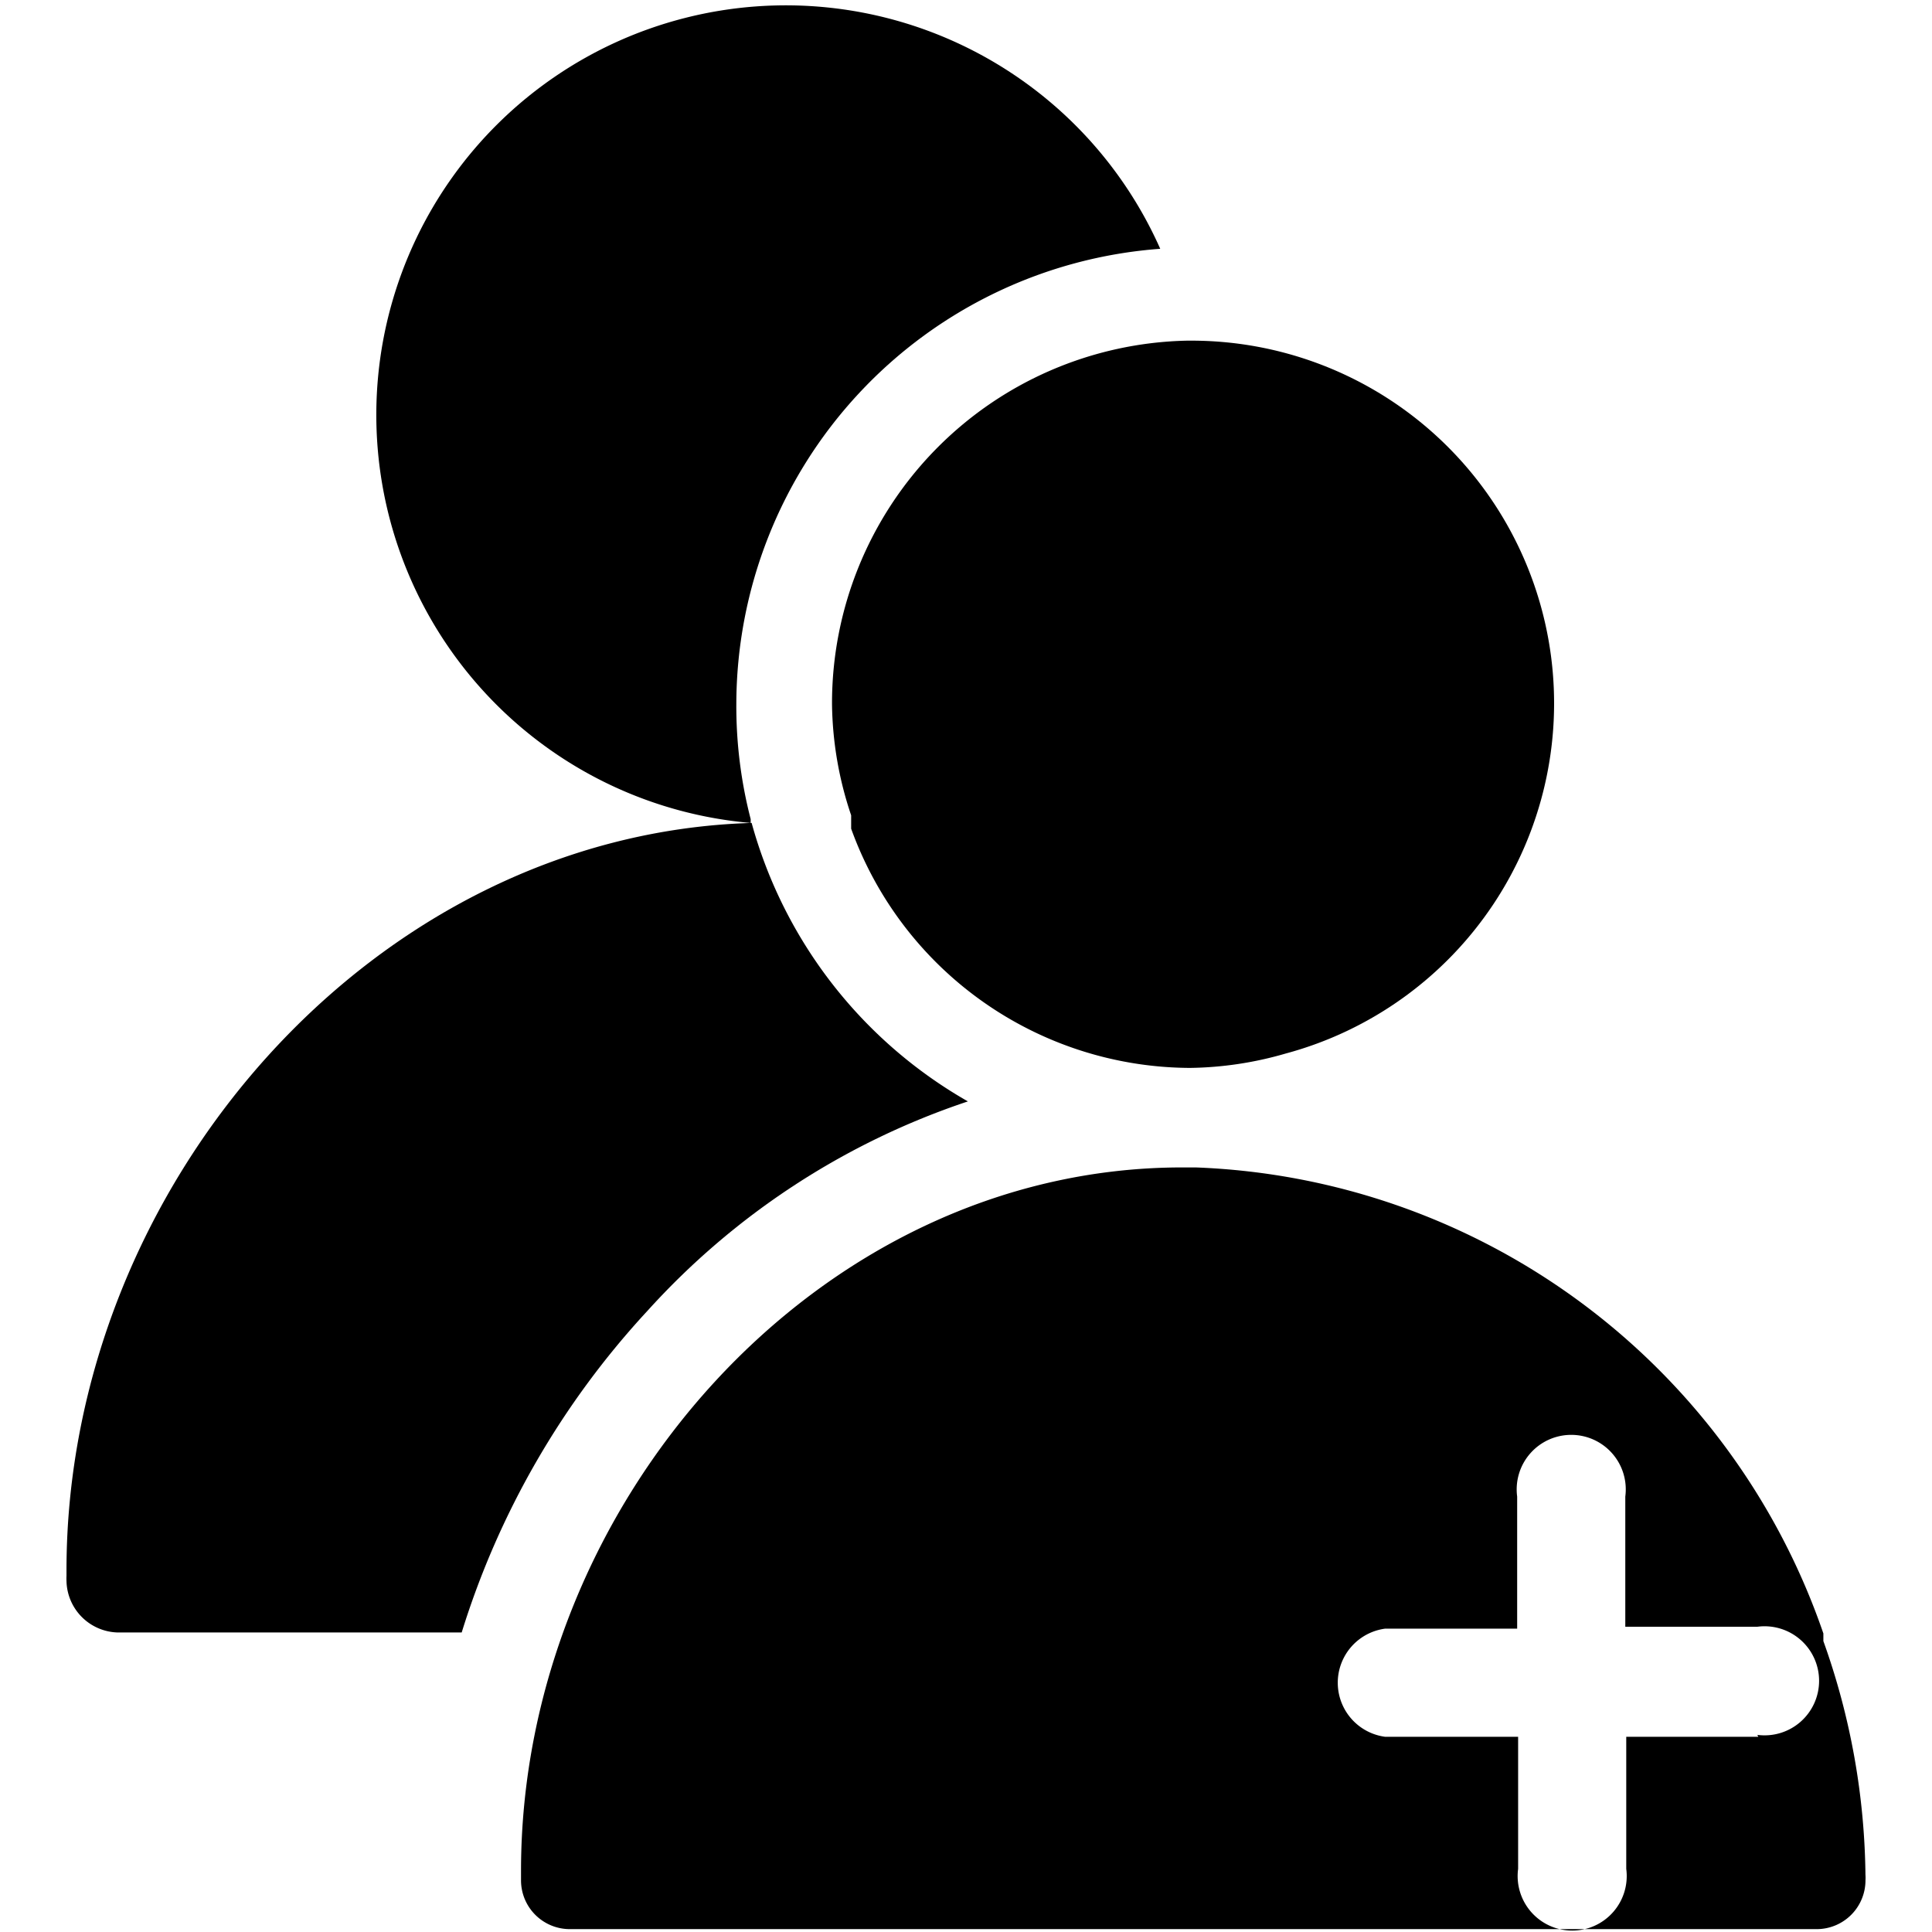 <?xml version="1.0" standalone="no"?><!DOCTYPE svg PUBLIC "-//W3C//DTD SVG 1.1//EN" "http://www.w3.org/Graphics/SVG/1.1/DTD/svg11.dtd"><svg t="1667901420463" class="icon" viewBox="0 0 1024 1024" version="1.1" xmlns="http://www.w3.org/2000/svg" p-id="39820" xmlns:xlink="http://www.w3.org/1999/xlink" width="14" height="14"><path d="M397.875 434.148A238.883 238.883 0 0 1 390.267 373.286a242.433 242.433 0 0 1 224.682-241.419 217.074 217.074 0 1 0-217.074 304.309zM398.382 436.176C197.031 442.263 35.24 629.413 35.24 832.285v3.043a25.866 25.866 0 0 0 0 2.536 27.895 27.895 0 0 0 27.388 27.388h182.078a444.291 444.291 0 0 1 98.393-170.413 399.152 399.152 0 0 1 169.906-111.073A244.462 244.462 0 0 1 398.382 436.176z" p-id="39821"></path><path d="M632.7 180.557h-3.55A192.222 192.222 0 0 0 440.986 373.286a190.193 190.193 0 0 0 10.144 58.833v7.101a191.715 191.715 0 0 0 179.542 126.795 189.179 189.179 0 0 0 50.718-7.608 192.222 192.222 0 0 0-50.718-377.85zM988.742 995.091a378.358 378.358 0 0 0-22.316-125.274v-4.057a366.185 366.185 0 0 0-332.711-246.998h-7.101c-193.743 0-350.463 179.035-350.463 372.779v5.072a25.866 25.866 0 0 0 25.866 25.866h660.858a25.866 25.866 0 0 0 25.866-25.866 23.838 23.838 0 0 0 0-3.043z m-56.804-74.556H861.947v69.991a28.909 28.909 0 1 1-57.312 0v-69.991h-70.498a28.909 28.909 0 0 1 0-57.312h69.991v-69.991a28.909 28.909 0 1 1 57.312 0V862.209h69.991a28.909 28.909 0 1 1 0 57.312z" p-id="39822"></path></svg>
